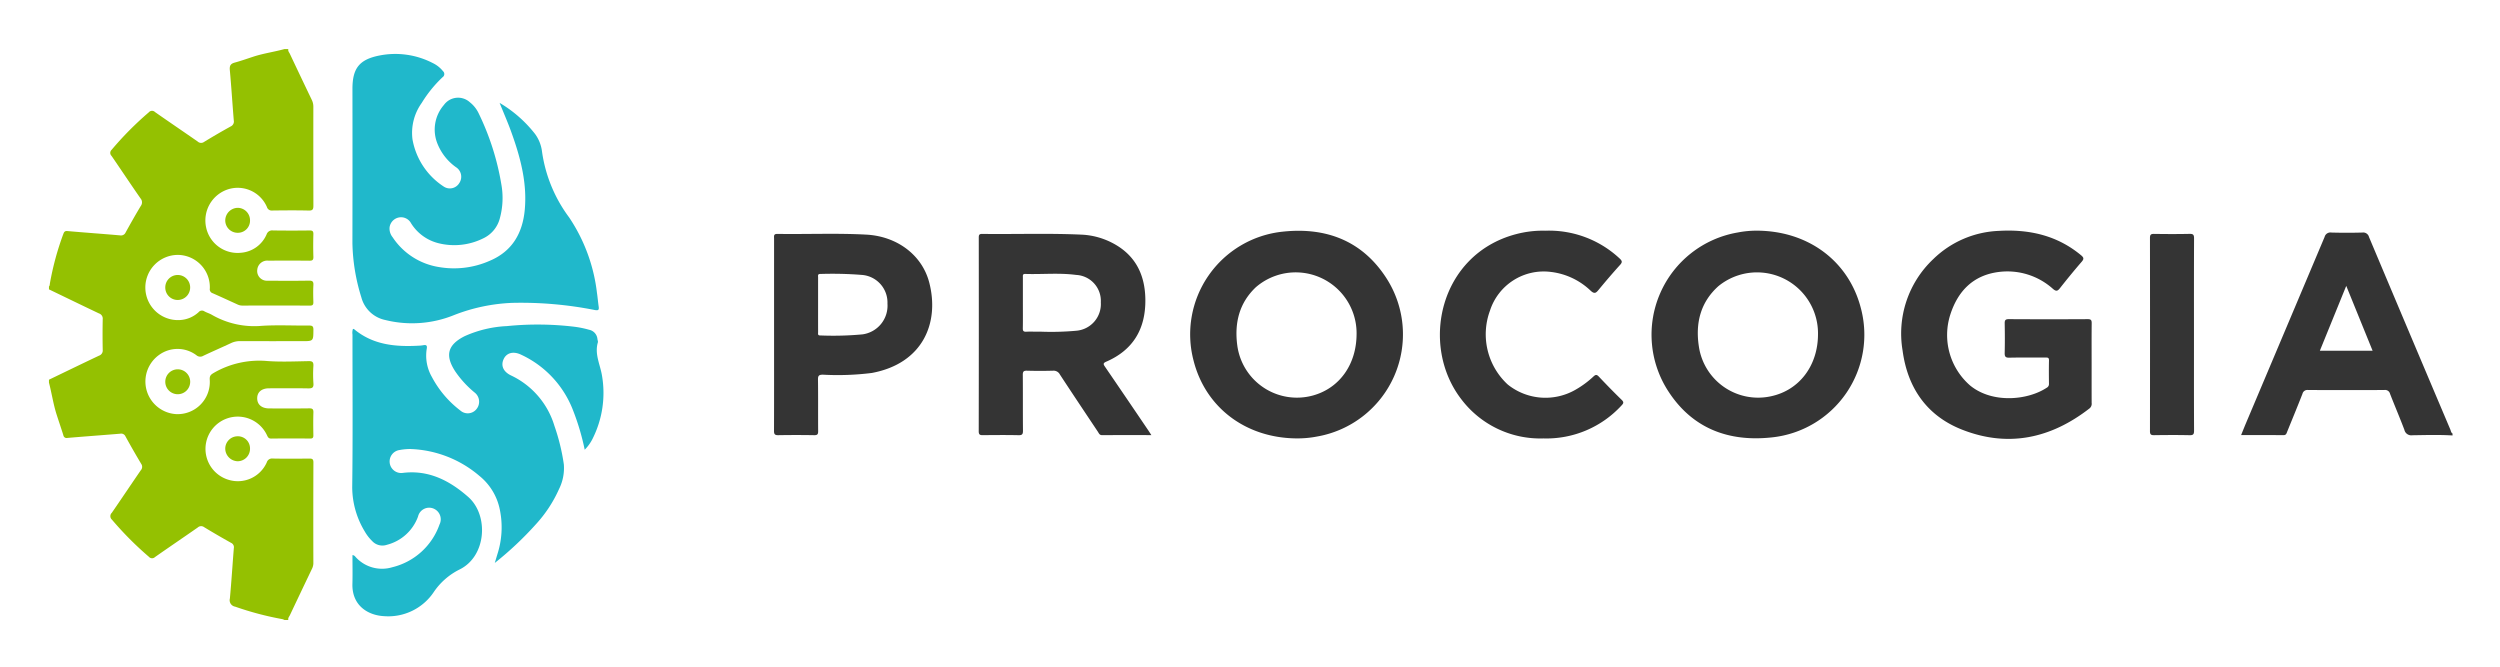 <svg xmlns="http://www.w3.org/2000/svg" role="img" viewBox="-4.05 65.19 405.86 108.36"><title>procogia.svg</title><defs><style>.cls-1{fill:#94c101}.cls-2{fill:#343434}</style></defs><path d="M42.761 73.155c-.094.318.137.539.253.786q1.761 3.732 3.547 7.453a2.485 2.485 0 0 1 .259 1.118q-.012 8.035.007 16.071c.002.589-.116.802-.758.788-1.976-.046-3.954-.032-5.93-.005a.793.793 0 0 1-.853-.565 5.168 5.168 0 0 0-6.422-2.842 5.314 5.314 0 0 0-3.466 6.078 5.226 5.226 0 0 0 5.737 4.18 4.941 4.941 0 0 0 4.096-2.976.954.954 0 0 1 1.051-.638q2.965.041 5.93.001c.477-.006.626.126.613.611-.034 1.221-.04 2.445.002 3.666.018.54-.182.637-.667.632-2.211-.023-4.422-.018-6.633-.006a1.629 1.629 0 0 0-1.809 1.451 1.576 1.576 0 0 0 1.668 1.803c2.237.016 4.474.027 6.711-.009.584-.009.765.14.731.73-.053.907-.031 1.82-.006 2.729.012.419-.085.595-.552.593-3.667-.017-7.335-.012-11.003-.005a1.769 1.769 0 0 1-.749-.176c-1.347-.612-2.689-1.235-4.044-1.83a.663.663 0 0 1-.461-.753 5.244 5.244 0 0 0-5.192-5.469 5.293 5.293 0 1 0 .246 10.581 4.867 4.867 0 0 0 3.114-1.27.708.708 0 0 1 .955-.146c.382.217.822.333 1.2.556a13.772 13.772 0 0 0 8.135 1.793c2.539-.16 5.096-.02 7.645-.044.519-.005.717.1.714.672-.011 1.862.014 1.862-1.853 1.862-3.355 0-6.711.005-10.066-.005a3.255 3.255 0 0 0-1.427.309c-1.505.703-3.03 1.363-4.532 2.074a.945.945 0 0 1-1.113-.092 5.1 5.1 0 0 0-6.109-.018 5.304 5.304 0 0 0 2.827 9.577 5.223 5.223 0 0 0 5.443-5.585c-.047-.658.201-.847.707-1.139a14.685 14.685 0 0 1 8.655-1.893c2.225.161 4.472.057 6.708.015.638-.012.787.194.757.787a21.15 21.15 0 0 0 .006 2.806c.061.739-.227.843-.873.831-2.106-.039-4.214-.018-6.32-.013-1.221.003-1.942.619-1.935 1.637.007 1.014.736 1.627 1.958 1.63 2.159.004 4.318.02 6.477-.012.549-.008.707.144.689.692-.041 1.221-.026 2.444-.005 3.666.007.393-.09.548-.516.544-2.107-.019-4.214-.024-6.32.004-.449.006-.55-.239-.701-.558a5.238 5.238 0 1 0-6.121 7.284 5.138 5.138 0 0 0 6.089-2.848.89.89 0 0 1 .966-.637c1.976.037 3.954.027 5.93.006.473-.005.681.073.679.624q-.032 8.191-.007 16.383a2.162 2.162 0 0 1-.262.961q-1.78 3.723-3.546 7.454c-.116.246-.347.467-.252.786h-.624a1.692 1.692 0 0 0-.346-.141 49.983 49.983 0 0 1-7.67-2.029 1.056 1.056 0 0 1-.852-1.324c.254-2.717.419-5.442.64-8.162a.777.777 0 0 0-.447-.87c-1.473-.825-2.936-1.669-4.377-2.549a.811.811 0 0 0-1.04.06c-2.303 1.605-4.628 3.178-6.926 4.789a.681.681 0 0 1-1.004-.041 53.923 53.923 0 0 1-5.992-6.022.754.754 0 0 1-.022-1.118c1.579-2.289 3.123-4.602 4.698-6.893a.833.833 0 0 0 .076-1.046q-1.318-2.207-2.556-4.462a.765.765 0 0 0-.87-.437c-2.85.236-5.703.44-8.552.685a.535.535 0 0 1-.665-.448c-.352-1.113-.73-2.218-1.086-3.329-.546-1.704-.798-3.479-1.249-5.206v-.468c2.708-1.305 5.412-2.619 8.128-3.905a.879.879 0 0 0 .599-.935q-.049-2.491 0-4.984a.879.879 0 0 0-.601-.934c-2.716-1.289-5.419-2.603-8.127-3.909v-.468c.145-.141.124-.332.156-.509a46.206 46.206 0 0 1 2.154-7.955c.127-.341.217-.575.687-.534 2.848.251 5.701.453 8.55.701a.822.822 0 0 0 .913-.502c.792-1.432 1.597-2.857 2.44-4.259a.979.979 0 0 0-.038-1.247C17.17 95.11 15.632 92.793 14.059 90.5a.676.676 0 0 1 .014-.991 52.708 52.708 0 0 1 6.037-6.086.682.682 0 0 1 1.004-.041c2.299 1.61 4.625 3.182 6.929 4.785a.811.811 0 0 0 1.039.062q2.126-1.301 4.31-2.507a.877.877 0 0 0 .511-.989c-.226-2.72-.392-5.445-.642-8.162-.064-.698.11-1.031.786-1.216 1.025-.28 2.03-.637 3.041-.967 1.652-.539 3.378-.77 5.048-1.233z" class="cls-1"/><path d="M394.104 135.885c-2.181-.134-4.364-.065-6.545-.034a1.136 1.136 0 0 1-1.274-.891c-.744-1.964-1.571-3.896-2.331-5.854a.816.816 0 0 0-.912-.601q-6.204.032-12.408-.001a.809.809 0 0 0-.893.621c-.802 2.053-1.646 4.09-2.474 6.133-.115.283-.167.58-.604.576-2.258-.018-4.516-.008-6.883-.008.293-.719.546-1.36.815-1.996q6.375-15.085 12.741-30.173a.964.964 0 0 1 1.074-.715q2.534.07 5.071 0a.965.965 0 0 1 1.063.73q6.582 15.63 13.201 31.245c.096.228.109.508.359.655zm-17.255-24.287c-1.463 3.597-2.865 7.042-4.285 10.534h8.565a682700.17 682700.17 0 0 1-4.28-10.534z" class="cls-2"/><path fill="#20b8cb" d="M90.874 138.198a38.906 38.906 0 0 0-1.916-6.451 16.436 16.436 0 0 0-8.433-8.987c-1.277-.602-2.379-.279-2.839.79-.457 1.062.02 2.026 1.26 2.608a13.255 13.255 0 0 1 7.008 8.157 33.437 33.437 0 0 1 1.533 6.269A7.618 7.618 0 0 1 86.704 144.59a21.191 21.191 0 0 1-3.751 5.708 54.35 54.35 0 0 1-6.678 6.282c.177-.59.297-.987.414-1.384a14.209 14.209 0 0 0 .413-7.231 9.399 9.399 0 0 0-3.308-5.503 18.183 18.183 0 0 0-11.259-4.378 9.461 9.461 0 0 0-1.704.162 1.876 1.876 0 1 0 .518 3.716c4.215-.516 7.62 1.268 10.621 3.91 3.346 2.946 2.976 9.603-1.401 11.764a10.904 10.904 0 0 0-4.195 3.664 8.889 8.889 0 0 1-8.046 3.922c-2.623-.126-5.259-1.71-5.165-5.242.041-1.551.007-3.103.007-4.671.341.018.444.257.602.407a5.774 5.774 0 0 0 5.87 1.559 10.83 10.83 0 0 0 7.657-6.927 1.883 1.883 0 0 0-.776-2.503 1.856 1.856 0 0 0-2.708 1.204 7.294 7.294 0 0 1-5.05 4.584 2.255 2.255 0 0 1-2.416-.629 6.943 6.943 0 0 1-1.186-1.54 13.944 13.944 0 0 1-2.033-7.15c.109-8.268.039-16.538.044-24.807a1.961 1.961 0 0 1 .07-.906c.062-.003.129-.028.156-.005 3.093 2.608 6.772 2.925 10.587 2.711a5.13 5.13 0 0 0 .697-.076c.511-.1.639.103.544.586a6.957 6.957 0 0 0 .844 4.586 16.545 16.545 0 0 0 4.608 5.429 1.813 1.813 0 0 0 2.642-.249 1.887 1.887 0 0 0-.297-2.65 16.389 16.389 0 0 1-3.157-3.432c-1.711-2.608-1.261-4.334 1.522-5.739a18.825 18.825 0 0 1 6.857-1.632 49.852 49.852 0 0 1 11.052.118 15.939 15.939 0 0 1 2.285.476 1.687 1.687 0 0 1 1.357 1.514c.022.18.116.377.07.535-.571 1.931.407 3.655.682 5.476a16.527 16.527 0 0 1-1.499 10.084 6.845 6.845 0 0 1-1.317 1.864zM77.06 81.893a20.525 20.525 0 0 1 5.754 5.046 6.086 6.086 0 0 1 1.13 2.87 23.286 23.286 0 0 0 4.407 10.685 27.724 27.724 0 0 1 4.511 12.231c.113.744.171 1.497.28 2.242.077.522-.038.662-.613.556a61.522 61.522 0 0 0-13.409-1.165 28.975 28.975 0 0 0-9.466 1.987 18.074 18.074 0 0 1-11.177.791 5.084 5.084 0 0 1-3.867-3.684 31.28 31.28 0 0 1-1.447-8.803q.023-12.52.005-25.039c0-3.343 1.123-4.777 4.435-5.418a13.237 13.237 0 0 1 8.631 1.249 4.717 4.717 0 0 1 1.633 1.303.616.616 0 0 1-.071.983 20.246 20.246 0 0 0-3.379 4.168 8.358 8.358 0 0 0-1.504 5.911 11.532 11.532 0 0 0 5.056 7.659 1.786 1.786 0 0 0 2.532-.537A1.837 1.837 0 0 0 69.96 92.322a8.585 8.585 0 0 1-2.963-3.736 6.098 6.098 0 0 1 1.025-6.362 2.833 2.833 0 0 1 4.213-.426 5.023 5.023 0 0 1 1.437 1.82 41.972 41.972 0 0 1 3.66 11.455 12.467 12.467 0 0 1-.236 5.559 4.968 4.968 0 0 1-2.705 3.258 10.558 10.558 0 0 1-7.363.756 7.316 7.316 0 0 1-4.348-3.218 1.844 1.844 0 0 0-1.983-.932 1.896 1.896 0 0 0-1.502 1.603 2.224 2.224 0 0 0 .492 1.6 11.082 11.082 0 0 0 7.518 4.844 14.326 14.326 0 0 0 8.241-1.011c3.678-1.544 5.363-4.526 5.702-8.345.393-4.426-.756-8.605-2.246-12.707-.537-1.478-1.171-2.921-1.844-4.587z"/><path d="M182.865 135.826c-2.78 0-5.399-.005-8.018.005-.409.002-.505-.317-.669-.562-2.061-3.089-4.126-6.176-6.162-9.282a1.149 1.149 0 0 0-1.122-.616q-2.105.059-4.212-0c-.547-.016-.691.139-.686.684.027 3.016-.003 6.032.027 9.048.006.576-.125.751-.723.738-1.924-.041-3.849-.026-5.773-.007-.466.005-.688-.061-.687-.623q.027-15.717.007-31.434c-0-.397.045-.619.535-.613 5.382.069 10.766-.128 16.146.118a11.995 11.995 0 0 1 4.866 1.275c3.82 1.922 5.466 5.157 5.498 9.314.036 4.7-1.967 8.139-6.356 10.036-.558.241-.461.432-.194.822q3.518 5.145 7.011 10.308c.144.212.281.43.513.787zm-20.857-21.48c0 1.377.016 2.753-.01 4.129-.008.433.104.589.555.566.726-.037 1.455.008 2.182-.013a44.989 44.989 0 0 0 5.99-.149 4.348 4.348 0 0 0 3.937-4.613 4.218 4.218 0 0 0-4.005-4.442c-2.738-.367-5.5-.071-8.249-.162-.471-.016-.399.273-.399.553q0 2.065 0 4.13zm44.584 22.016c-8.359-.005-14.937-4.992-16.873-12.63a16.757 16.757 0 0 1 14.493-20.935c7.024-.751 12.893 1.478 16.805 7.54a16.834 16.834 0 0 1-11.307 25.73 16.523 16.523 0 0 1-3.117.294zm9.592-17.018a9.885 9.885 0 0 0-16.365-7.516c-2.693 2.554-3.481 5.797-3.007 9.409a9.769 9.769 0 0 0 12.32 8.149c4.304-1.204 7.061-5.064 7.052-10.042zm64.918-16.707c8.391.006 14.942 4.932 16.924 12.49a16.759 16.759 0 0 1-14.465 21.076c-6.994.75-12.861-1.461-16.762-7.481a16.838 16.838 0 0 1 11.283-25.793 15.944 15.944 0 0 1 3.02-.292zm9.99 16.8a9.903 9.903 0 0 0-16.171-7.791c-2.912 2.612-3.75 6.008-3.17 9.786a9.72 9.72 0 0 0 11.72 8.087c4.576-.976 7.618-4.957 7.621-10.081zm44.421 4.766c0 2.132-.004 4.264.004 6.396a.966.966 0 0 1-.34.888c-6.279 4.877-13.197 6.4-20.693 3.454-5.734-2.254-8.853-6.792-9.661-12.846a16.613 16.613 0 0 1 4.986-14.844 16.159 16.159 0 0 1 10.644-4.579c4.903-.285 9.451.722 13.337 3.95.463.385.507.599.109 1.062q-1.807 2.096-3.517 4.275c-.381.484-.612.581-1.133.141a11.07 11.07 0 0 0-8.807-2.758c-4.144.526-6.639 3.086-7.873 6.928a10.855 10.855 0 0 0 3.252 11.533c3.618 2.93 9.325 2.363 12.398.337a.671.671 0 0 0 .369-.621c-.015-1.274-.027-2.548.004-3.822.012-.489-.253-.462-.584-.46-1.95.006-3.902-.027-5.851.02-.643.015-.772-.195-.758-.786.039-1.585.033-3.172.002-4.757-.01-.519.095-.717.672-.714q6.397.038 12.795.002c.515-.003.662.139.656.65-.025 2.184-.011 4.368-.011 6.552zm-213.898-4.674q0-7.8.001-15.601c0-.375-.12-.775.536-.765 4.81.072 9.624-.141 14.431.116 4.993.267 9.052 3.3 10.218 7.756 1.695 6.481-.955 13.148-9.318 14.703a44.078 44.078 0 0 1-7.938.279c-.655.003-.809.166-.8.81.039 2.782.005 5.564.027 8.346.004.49-.097.675-.633.666q-2.925-.049-5.851 0c-.564.01-.685-.181-.683-.71.018-5.2.011-10.4.011-15.601zm7.146-4.934c0 1.506-.003 3.011.003 4.517.001.237-.099.548.338.535a51.167 51.167 0 0 0 6.842-.172 4.696 4.696 0 0 0 4.08-4.987 4.493 4.493 0 0 0-4.193-4.669 60.624 60.624 0 0 0-6.688-.154c-.487-.018-.379.306-.379.569-.004 1.454-.002 2.907-.002 4.361zm118.056-11.952a16.789 16.789 0 0 1 12.087 4.527c.418.394.436.604.047 1.034-1.203 1.33-2.368 2.695-3.51 4.078-.412.499-.659.639-1.234.126a11.24 11.24 0 0 0-6.504-3.075 9.165 9.165 0 0 0-9.871 6.308 11.089 11.089 0 0 0 2.906 11.987 9.787 9.787 0 0 0 11.031.807 15.38 15.38 0 0 0 2.876-2.128c.34-.313.528-.334.861.017 1.215 1.284 2.448 2.553 3.716 3.784.402.39.28.582-.035.915a16.554 16.554 0 0 1-12.676 5.343 16.071 16.071 0 0 1-13.292-6.318c-6.823-8.786-3.602-23.539 8.816-26.835a16.931 16.931 0 0 1 4.781-.569zm105.311 16.936c0 5.175-.01 10.35.014 15.524.003.577-.129.752-.726.739-1.924-.041-3.849-.032-5.774-.004-.516.008-.659-.143-.658-.658q.021-15.68 0-31.361c-.001-.516.144-.665.659-.657 1.924.029 3.85.037 5.774-.004.598-.013.728.165.725.74-.023 5.227-.014 10.454-.014 15.68z" class="cls-2"/><path d="M26.826 127.106a2.022 2.022 0 1 1-4.043.05 2.022 2.022 0 0 1 4.043-.05zm-2.037-13.217a2.011 2.011 0 0 1-2.007-2.047 2.019 2.019 0 0 1 4.039.02 2.021 2.021 0 0 1-2.032 2.027zm9.779-10.907a2.011 2.011 0 0 1-2.05-2.004 2.067 2.067 0 0 1 2.033-2.047 2.013 2.013 0 0 1 1.988 1.989 1.969 1.969 0 0 1-1.971 2.062zm1.971 35.017a2.02 2.02 0 0 1-1.985 2.072 2.071 2.071 0 0 1-2.036-2.045 2.012 2.012 0 0 1 1.969-2.007 1.968 1.968 0 0 1 2.053 1.98z" class="cls-1"/></svg>